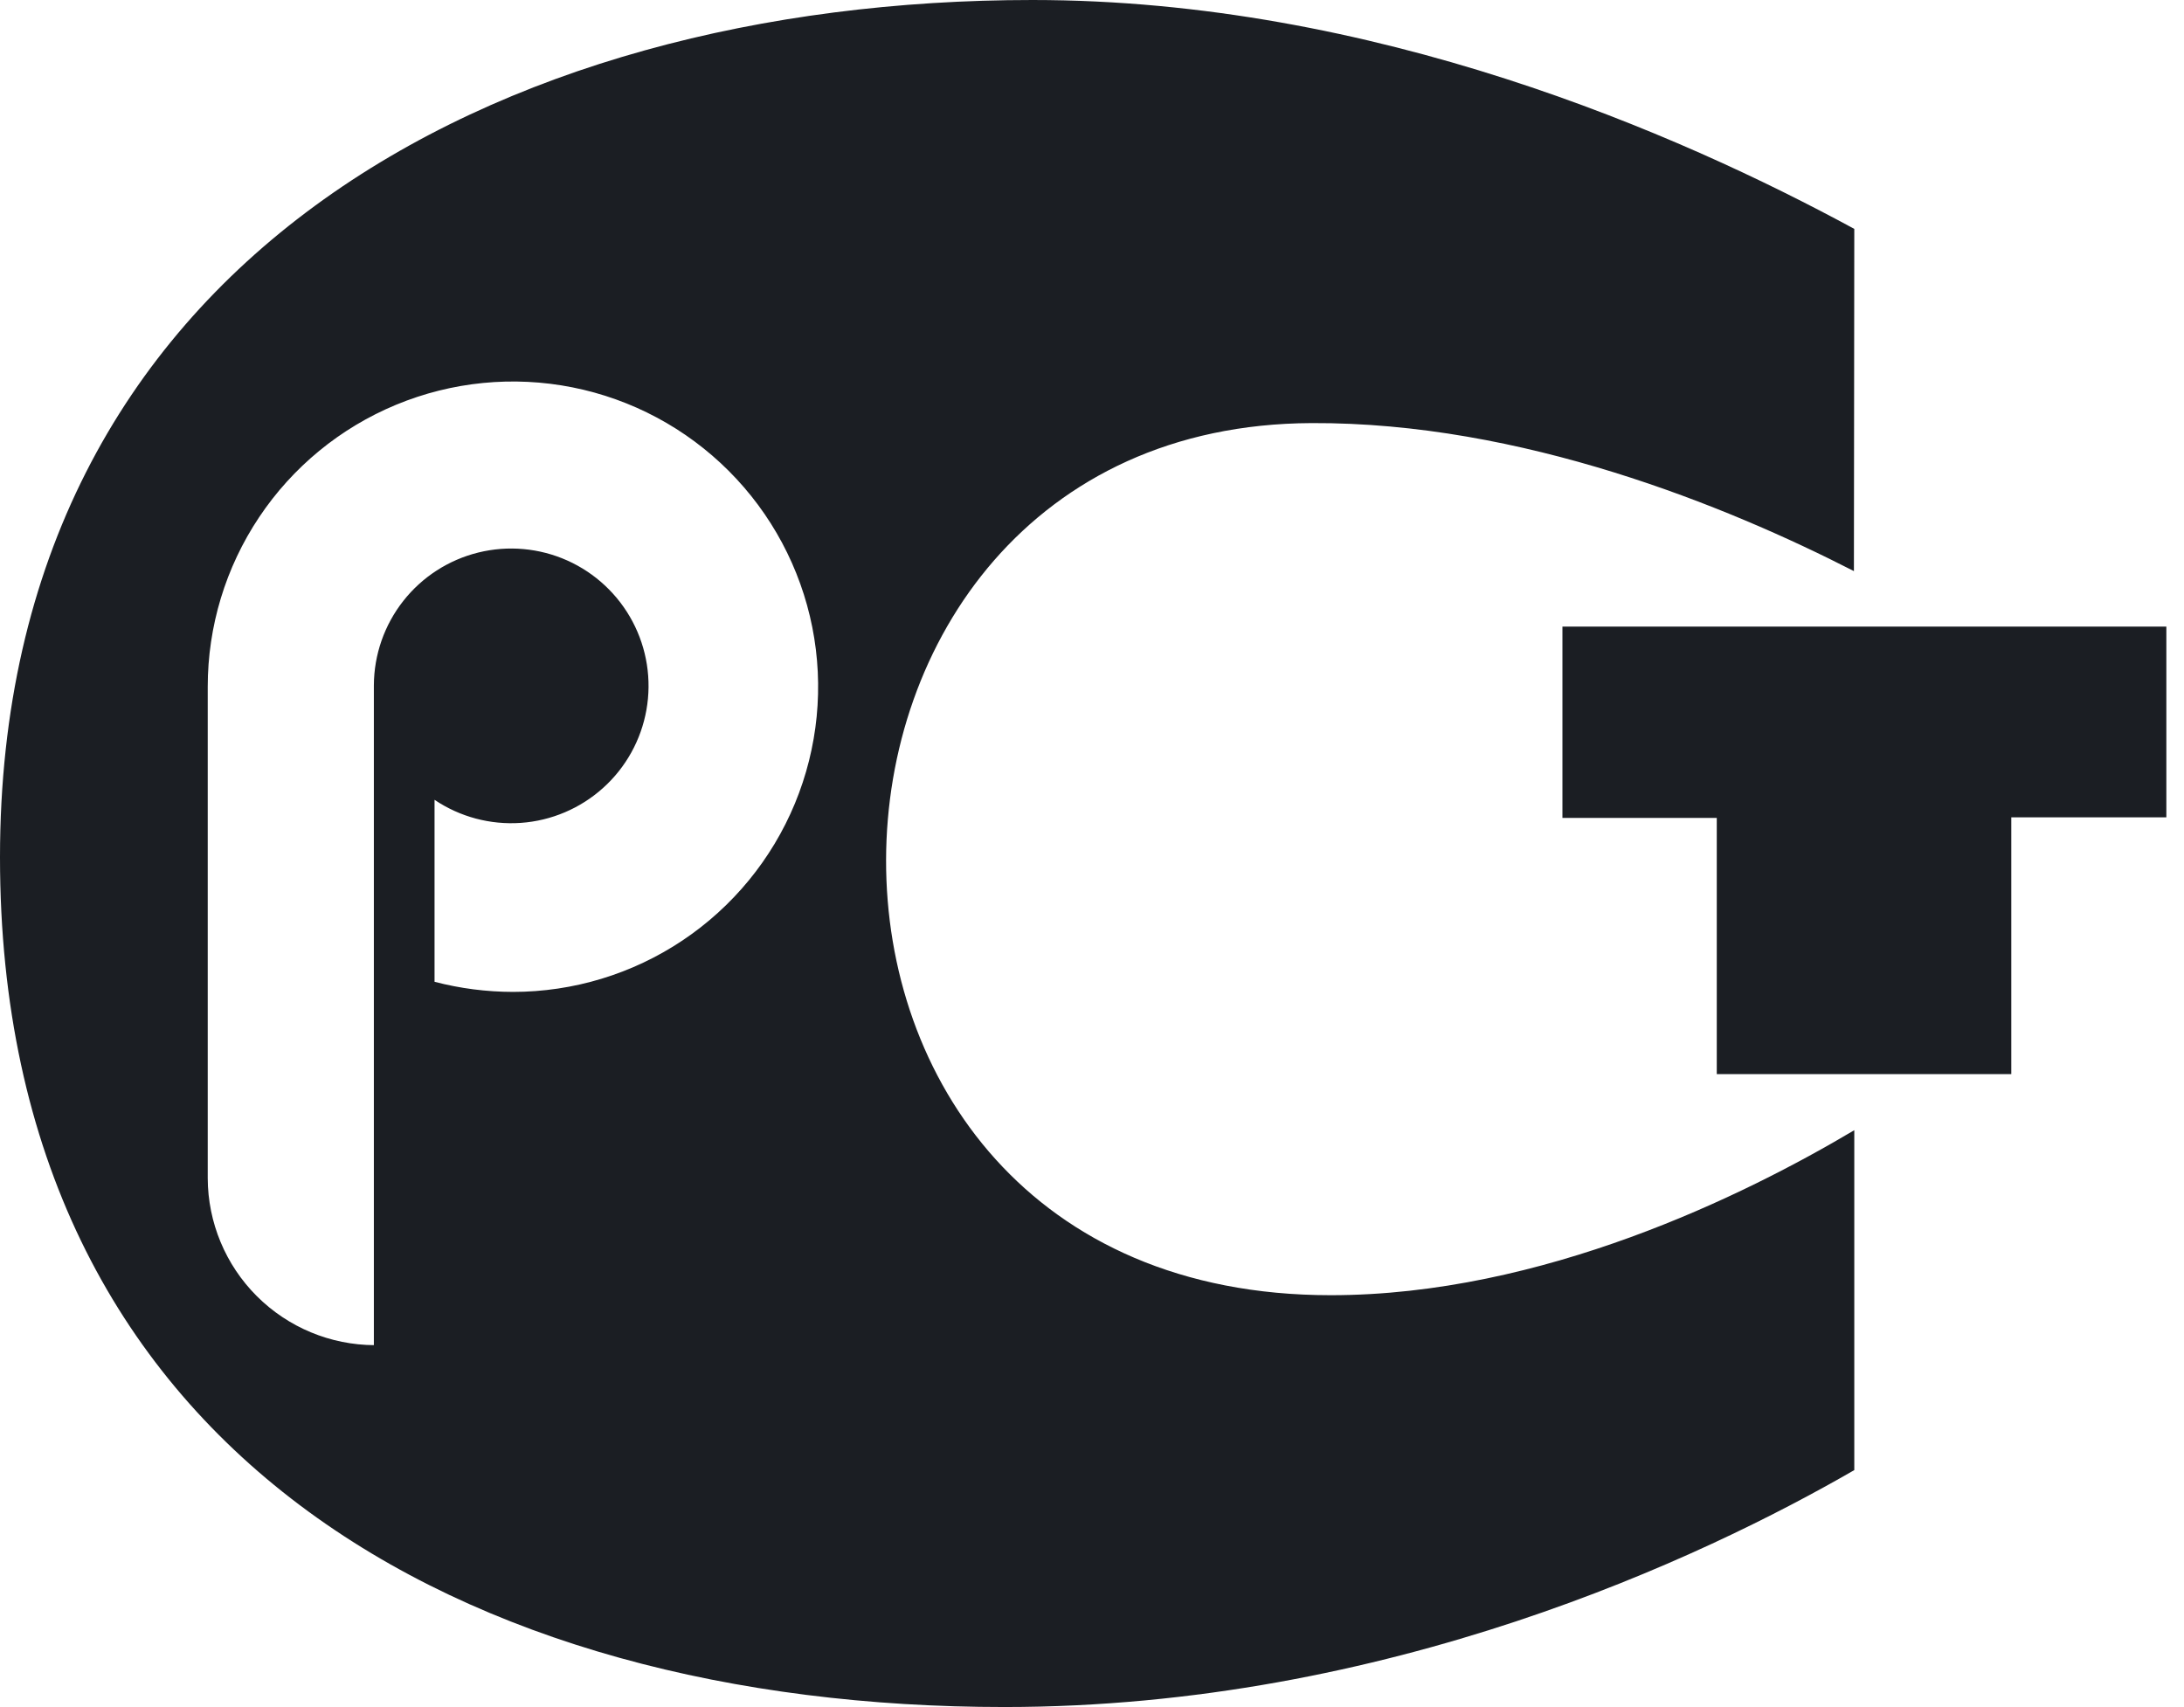 <svg width="87" height="68" viewBox="0 0 87 68" fill="none" xmlns="http://www.w3.org/2000/svg">
<g clip-path="url(#clip0)">
<path fill-rule="evenodd" clip-rule="evenodd" d="M62.24 24.961H86.297V32.56H80.12V42.788H68.388V32.583H62.24V24.984V24.961ZM14.924 53.585C13.162 53.579 11.475 52.877 10.229 51.631C8.983 50.386 8.281 48.698 8.275 46.937V27.355C8.275 24.95 8.988 22.6 10.324 20.601C11.66 18.601 13.559 17.043 15.78 16.123C18.002 15.203 20.446 14.962 22.805 15.431C25.163 15.9 27.329 17.058 29.029 18.758C30.73 20.459 31.888 22.625 32.357 24.983C32.826 27.341 32.585 29.786 31.665 32.008C30.745 34.229 29.186 36.128 27.187 37.464C25.188 38.8 22.837 39.513 20.433 39.513C19.379 39.511 18.329 39.376 17.31 39.11V31.861C18.321 32.542 19.532 32.865 20.748 32.78C21.965 32.694 23.118 32.204 24.024 31.388C24.931 30.573 25.539 29.477 25.751 28.276C25.964 27.075 25.769 25.838 25.198 24.76C24.627 23.683 23.712 22.827 22.599 22.328C21.486 21.83 20.238 21.718 19.054 22.01C17.87 22.302 16.817 22.982 16.064 23.94C15.31 24.899 14.898 26.082 14.893 27.302V53.585H14.924ZM73.866 9.118C66.868 5.319 54.71 0 41.131 0C19.756 0 0 10.471 0 34.148C0 57.825 18.487 68 40.014 68C55.265 68 67.833 62.043 73.866 58.562V45.022C69.482 47.628 61.427 51.595 53.008 51.595C29.072 51.595 29.969 16.945 52.248 16.854C60.606 16.816 68.775 20.151 73.851 22.75L73.866 9.118Z" fill="#1B1E23"/>
</g>
<defs>
<clipPath id="clip0">
<rect width="86.297" height="68" fill="white"/>
</clipPath>
</defs>
</svg>

